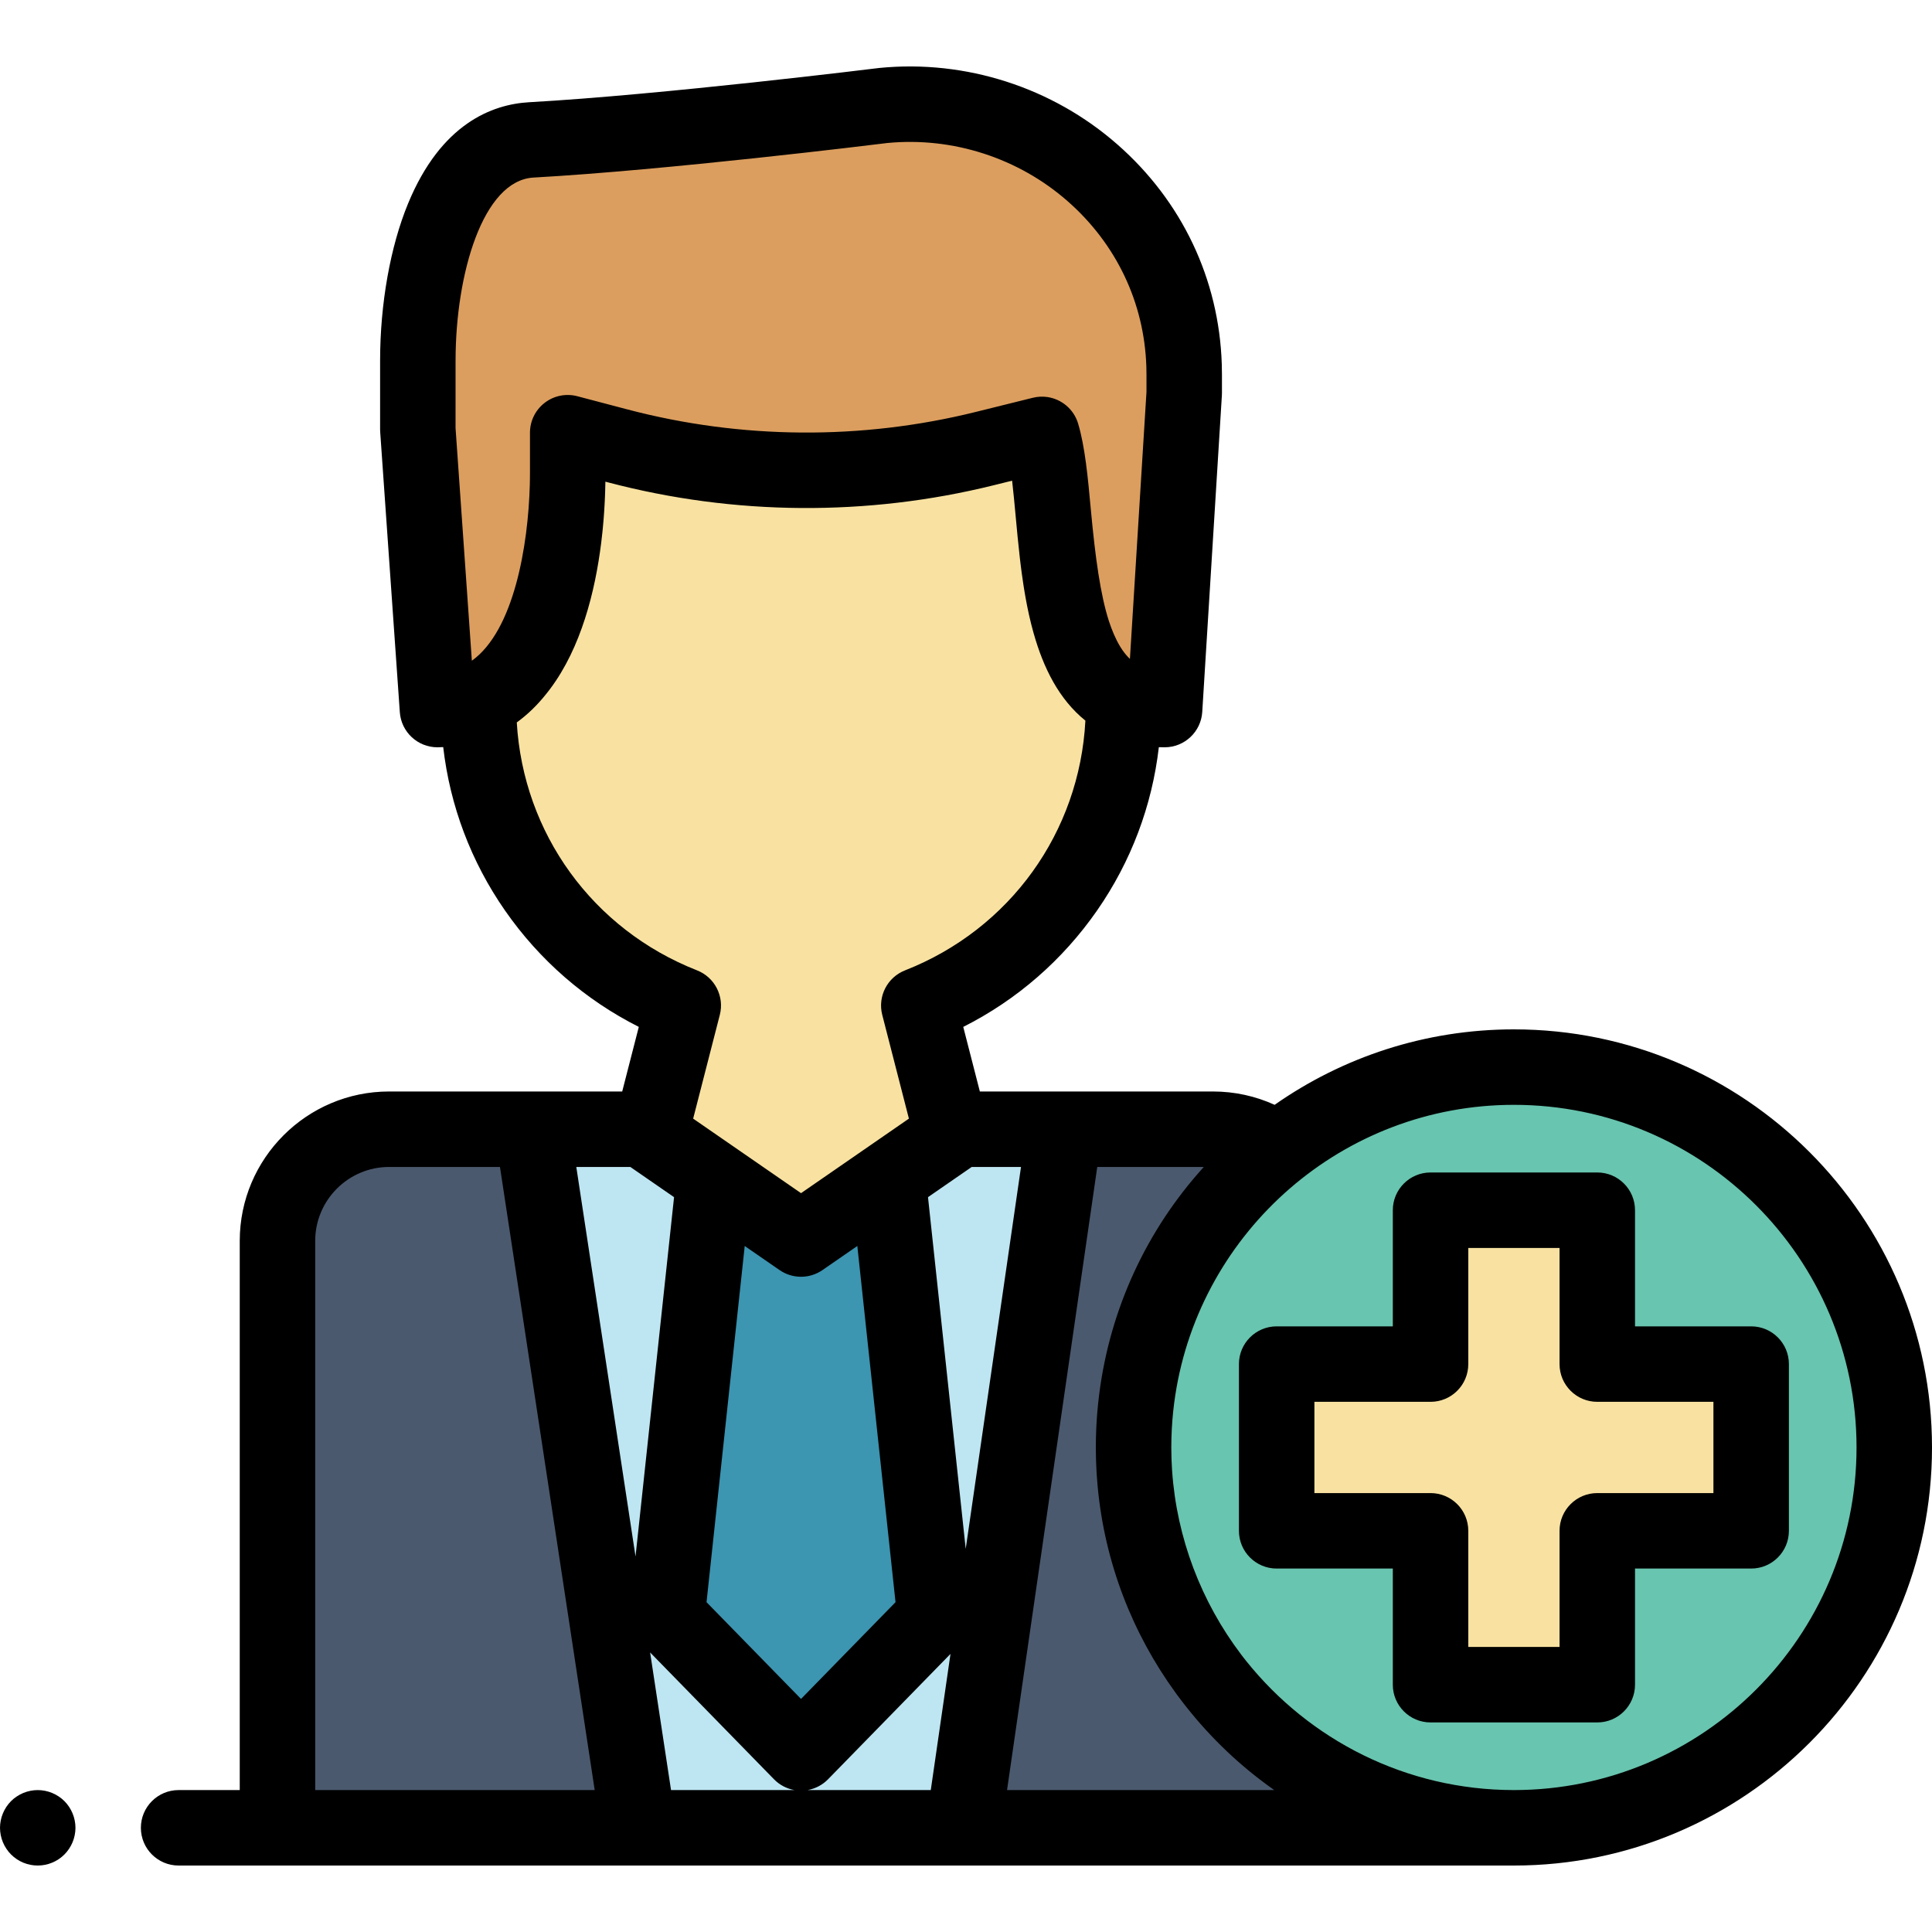 <?xml version="1.0" encoding="iso-8859-1"?>
<!-- Generator: Adobe Illustrator 19.0.0, SVG Export Plug-In . SVG Version: 6.00 Build 0)  -->
<svg version="1.1" id="Capa_1" xmlns="http://www.w3.org/2000/svg" xmlns:xlink="http://www.w3.org/1999/xlink" x="0px" y="0px"
	 viewBox="0 0 512 512" style="enable-background:new 0 0 512 512;" xml:space="preserve">
<path d="M10,494.385c-0.65,0-1.31-0.06-1.95-0.19s-1.27-0.32-1.88-0.57c-0.6-0.25-1.18-0.56-1.72-0.92
	c-0.55-0.37-1.06-0.79-1.52-1.25s-0.88-0.97-1.24-1.52c-0.36-0.54-0.67-1.12-0.92-1.72c-0.25-0.61-0.45-1.24-0.57-1.87
	c-0.13-0.65-0.2-1.31-0.2-1.96s0.07-1.31,0.2-1.95c0.12-0.64,0.32-1.27,0.57-1.87c0.25-0.61,0.56-1.19,0.92-1.73
	c0.36-0.55,0.78-1.06,1.24-1.52s0.97-0.88,1.52-1.24c0.54-0.36,1.12-0.67,1.72-0.92c0.61-0.25,1.24-0.44,1.88-0.57
	c1.29-0.26,2.61-0.26,3.9,0c0.64,0.13,1.27,0.32,1.87,0.57c0.61,0.25,1.19,0.56,1.73,0.92c0.55,0.36,1.06,0.78,1.52,1.24
	c0.46,0.46,0.88,0.97,1.24,1.52c0.36,0.54,0.67,1.12,0.92,1.73c0.25,0.6,0.45,1.23,0.57,1.87c0.13,0.64,0.2,1.3,0.2,1.95
	c0,0.65-0.07,1.31-0.2,1.96c-0.12,0.63-0.32,1.26-0.57,1.87c-0.25,0.6-0.56,1.18-0.92,1.72c-0.36,0.55-0.78,1.06-1.24,1.52
	s-0.97,0.88-1.52,1.25c-0.54,0.36-1.12,0.67-1.73,0.92c-0.6,0.25-1.23,0.44-1.87,0.57C11.31,494.325,10.65,494.385,10,494.385z"/>
<path style="fill:#4B596E;" d="M300.405,383.59c0-31.964,14.882-60.448,38.09-78.915c-4.821-3.409-10.702-5.419-17.057-5.419
	h-69.522l0.374,1.454l-40.009,27.646l-40.01-27.646l0.374-1.454h-69.522c-16.334,0-29.59,13.257-29.59,29.59v155.541h277.495
	v-13.355C320.776,453.636,300.405,420.992,300.405,383.59z"/>
<circle style="fill:#68C5AF;" cx="401.2" cy="383.589" r="100.8"/>
<polygon style="fill:#F9E2A1;" points="464.075,361.498 423.295,361.498 423.295,320.718 379.111,320.718 379.111,361.498 
	338.331,361.498 338.331,405.682 379.111,405.682 379.111,446.462 423.295,446.462 423.295,405.682 464.075,405.682 "/>
<path d="M423.295,456.462h-44.184c-5.523,0-10-4.477-10-10v-30.78h-30.78c-5.523,0-10-4.477-10-10v-44.184c0-5.523,4.477-10,10-10
	h30.78v-30.78c0-5.523,4.477-10,10-10h44.184c5.523,0,10,4.477,10,10v30.78h30.78c5.523,0,10,4.477,10,10v44.184
	c0,5.523-4.477,10-10,10h-30.78v30.78C433.295,451.985,428.818,456.462,423.295,456.462z M389.111,436.462h24.184v-30.78
	c0-5.523,4.477-10,10-10h30.78v-24.184h-30.78c-5.523,0-10-4.477-10-10v-30.78h-24.184v30.78c0,5.523-4.477,10-10,10h-30.78v24.184
	h30.78c5.523,0,10,4.477,10,10V436.462z"/>
<path style="fill:#DC9E5E;" d="M313.83,104.158v-4.86c0-0.819-0.014-1.648-0.041-2.488c-1.358-41.538-38.339-72.9-79.702-68.856
	c0,0-57.295,7.107-93.266,9.119c-22.375,1.251-30.09,34.389-30.09,58.509v8.576v9.616l5.201,74.268
	c26.836,0,34.519-35.828,34.519-62.664v-10.704l13.294,3.502c31.844,8.39,65.288,8.63,97.249,0.698l15.139-3.757
	c5.975,20.07-0.887,72.925,32.496,72.925L313.83,104.158L313.83,104.158z"/>
<path style="fill:#F9E2A1;" d="M276.133,115.117l-15.139,3.757c-31.961,7.932-65.405,7.692-97.249-0.698l-13.294-3.502v10.704
	c0,22.783-5.544,52.033-23.636,60.354v1.174c0,36.183,22.497,67.091,54.257,79.56l-8.801,34.244l40.01,27.646l40.009-27.646
	l-8.801-34.244c31.76-12.469,54.257-43.378,54.257-79.56v-1.252C276.786,175.134,281.349,132.636,276.133,115.117z"/>
<polygon style="fill:#BEE6F2;" points="252.29,300.71 212.281,328.356 172.271,300.71 172.645,299.256 141.092,299.256 
	169.237,484.387 255.325,484.387 282.129,299.256 251.916,299.256 "/>
<polygon style="fill:#3C95B1;" points="212.281,328.356 189.209,312.414 176.792,428.213 212.281,464.547 247.769,428.213 
	235.352,312.414 "/>
<path d="M401.203,272.793c-23.567,0-45.435,7.402-63.413,19.995c-5.102-2.323-10.647-3.532-16.351-3.532h-39.31h-22.457
	l-4.399-17.115c14.167-7.14,26.315-17.683,35.468-30.856c9.002-12.956,14.567-27.741,16.364-43.275
	c0.515,0.02,1.025,0.032,1.524,0.032c5.283,0,9.654-4.109,9.981-9.381l5.202-83.884c0.013-0.206,0.019-0.413,0.019-0.619v-4.86
	c0-0.926-0.016-1.864-0.047-2.814c-0.736-22.523-10.559-43.192-27.657-58.198c-17.23-15.121-40.194-22.514-63.012-20.284
	c-0.086,0.008-0.172,0.018-0.258,0.029c-0.57,0.071-57.378,7.089-92.594,9.059c-9.827,0.55-23.377,5.654-32.121,26.85
	c-4.71,11.416-7.411,26.594-7.411,41.643v18.192c0,0.233,0.008,0.466,0.024,0.699l5.202,74.268c0.367,5.239,4.724,9.301,9.976,9.301
	c0.517,0,1.015-0.035,1.522-0.054c1.795,15.542,7.361,30.334,16.368,43.297c9.152,13.173,21.3,23.716,35.467,30.855l-4.398,17.116
	h-23.798h-37.968c-21.83,0-39.59,17.76-39.59,39.59v145.541H47.334c-5.523,0-10,4.477-10,10s4.477,10,10,10h26.199h95.704h86.088
	h95.704h50.174c61.094,0,110.797-49.704,110.797-110.797C512,322.496,462.296,272.793,401.203,272.793z M255.923,410.465
	l-9.994-93.205l11.584-8.005h13.063L255.923,410.465z M227.202,330.201l10.122,94.394l-25.043,25.641l-25.043-25.641l10.121-94.395
	l9.237,6.383c1.71,1.182,3.697,1.773,5.685,1.773c1.987,0,3.974-0.591,5.684-1.773L227.202,330.201z M120.731,95.582
	c0-22.963,7.237-47.774,20.649-48.524c35.381-1.979,89.992-8.691,93.805-9.163c17.293-1.654,34.691,3.961,47.749,15.422
	c12.898,11.32,20.307,26.882,20.86,43.819c0.023,0.729,0.036,1.45,0.036,2.162v4.551l-4.389,70.772
	c-0.719-0.682-1.382-1.476-2.003-2.365c-0.145-0.214-0.287-0.435-0.427-0.659c-0.07-0.11-0.139-0.223-0.208-0.335
	c-1.16-1.935-2.131-4.221-2.954-6.737c-2.225-6.96-3.573-16.65-4.738-29.203c-0.01-0.106-0.02-0.214-0.03-0.32
	c-0.786-8.521-1.528-16.57-3.365-22.739c-1.144-3.841-4.402-6.498-8.147-7.044c-1.248-0.182-2.55-0.13-3.846,0.192l-15.139,3.757
	c-30.244,7.505-62.158,7.276-92.293-0.662l-13.295-3.502c-2.997-0.791-6.194-0.144-8.652,1.749
	c-2.457,1.894-3.896,4.819-3.896,7.921v10.704c0,0.562-0.006,1.127-0.014,1.692c-0.006,0.431-0.015,0.867-0.026,1.309
	c-0.001,0.051-0.002,0.102-0.004,0.153c-0.431,16.01-4.187,38.58-15.357,46.569l-4.32-61.676V95.582H120.731z M136.95,191.451
	c2.849-2.063,5.403-4.556,7.682-7.402c0.32-0.392,0.634-0.789,0.942-1.192c0.051-0.069,0.103-0.137,0.154-0.206
	c8.294-11.023,11.999-25.997,13.591-38.773c0.014-0.107,0.026-0.214,0.039-0.32c0.102-0.832,0.195-1.654,0.28-2.465
	c0.04-0.376,0.077-0.752,0.114-1.129c0.062-0.64,0.119-1.272,0.171-1.896c0.041-0.488,0.079-0.975,0.115-1.463
	c0.033-0.452,0.062-0.893,0.09-1.333c0.044-0.689,0.085-1.377,0.12-2.067c0.027-0.523,0.05-1.034,0.071-1.537
	c0.019-0.46,0.036-0.92,0.051-1.381c0.027-0.841,0.048-1.655,0.06-2.428c0.001-0.071,0.004-0.142,0.005-0.213l0.763,0.201
	c33.37,8.791,68.712,9.045,102.205,0.733l4.816-1.195c0.345,2.935,0.642,6.156,0.946,9.456c0.321,3.477,0.656,7.087,1.073,10.735
	c0.017,0.149,0.034,0.298,0.051,0.447c0.056,0.484,0.115,0.969,0.174,1.455c0.027,0.222,0.055,0.445,0.083,0.667
	c0.059,0.473,0.12,0.945,0.183,1.418c0.029,0.218,0.06,0.435,0.09,0.653c0.121,0.882,0.248,1.763,0.383,2.644
	c0.035,0.228,0.068,0.456,0.104,0.683c0.062,0.394,0.128,0.786,0.194,1.178c0.056,0.334,0.111,0.667,0.169,1
	c0.064,0.369,0.13,0.737,0.198,1.104c0.07,0.385,0.144,0.769,0.218,1.152c0.062,0.321,0.123,0.641,0.188,0.961
	c0.138,0.681,0.28,1.36,0.431,2.036c0.023,0.102,0.047,0.203,0.071,0.305c0.144,0.637,0.294,1.271,0.451,1.902
	c0.044,0.176,0.089,0.35,0.134,0.525c0.149,0.587,0.304,1.17,0.465,1.75c0.036,0.13,0.072,0.261,0.109,0.391
	c2.6,9.206,6.724,17.495,13.707,23.128c-1.554,29.557-19.97,55.254-47.804,66.183c-4.701,1.845-7.288,6.906-6.031,11.797
	l7.065,27.491L212.282,316.2l-28.589-19.754l7.065-27.492c1.257-4.891-1.33-9.952-6.031-11.797
	C157.042,246.288,138.677,220.806,136.95,191.451z M167.048,309.256l11.584,8.004l-10.211,95.229l-15.694-103.233H167.048z
	 M83.533,328.846c0-10.802,8.788-19.59,19.59-19.59h29.374l25.104,165.131H83.533V328.846z M172.286,437.91l32.841,33.624
	c1.474,1.51,3.379,2.494,5.429,2.853h-32.725L172.286,437.91z M214.005,474.387c2.05-0.359,3.955-1.343,5.429-2.853l32.458-33.232
	l-5.225,36.085H214.005z M266.877,474.387l23.908-165.131h28.237c-15.208,16.755-24.85,37.659-27.714,60.165
	c-0.007,0.052-0.013,0.103-0.02,0.155c-0.101,0.806-0.194,1.613-0.278,2.423c-0.017,0.158-0.034,0.317-0.049,0.476
	c-0.07,0.71-0.133,1.422-0.19,2.134c-0.019,0.231-0.039,0.462-0.056,0.693c-0.049,0.658-0.089,1.318-0.126,1.979
	c-0.015,0.267-0.033,0.534-0.046,0.802c-0.032,0.662-0.055,1.326-0.076,1.99c-0.008,0.257-0.02,0.513-0.027,0.77
	c-0.022,0.914-0.035,1.83-0.035,2.747c0,1.069,0.019,2.134,0.049,3.196c0.007,0.247,0.019,0.493,0.028,0.739
	c0.03,0.86,0.069,1.718,0.119,2.573c0.012,0.196,0.025,0.392,0.037,0.587c0.064,0.999,0.14,1.994,0.23,2.985
	c0.002,0.022,0.004,0.044,0.006,0.067c1.858,20.366,9.249,39.155,20.657,54.849c0.137,0.189,0.274,0.377,0.412,0.565
	c0.393,0.533,0.791,1.062,1.193,1.588c0.29,0.382,0.58,0.763,0.876,1.141c0.1,0.127,0.202,0.252,0.303,0.379
	c6.62,8.394,14.467,15.877,23.379,22.127L266.877,474.387L266.877,474.387z M401.203,474.387c-28.654,0-54.246-13.346-70.899-34.143
	c-0.255-0.32-0.511-0.638-0.762-0.961c-0.207-0.266-0.412-0.535-0.616-0.804c-10.582-13.961-17.075-30.862-18.305-48.687
	c-0.009-0.131-0.017-0.263-0.025-0.395c-0.051-0.785-0.089-1.572-0.119-2.361c-0.008-0.219-0.018-0.437-0.025-0.656
	c-0.029-0.928-0.047-1.859-0.047-2.791c0-0.825,0.013-1.649,0.035-2.47c0.008-0.306,0.024-0.61,0.035-0.916
	c0.019-0.508,0.037-1.016,0.064-1.522c0.021-0.396,0.049-0.79,0.075-1.184c0.027-0.402,0.053-0.803,0.085-1.204
	c0.037-0.466,0.08-0.931,0.124-1.395c0.029-0.31,0.059-0.619,0.092-0.928c0.057-0.54,0.119-1.079,0.185-1.617
	c0.025-0.204,0.051-0.407,0.078-0.61c0.083-0.636,0.17-1.27,0.267-1.901c0.008-0.051,0.016-0.102,0.024-0.154
	c6.711-43.491,44.394-76.896,89.734-76.896c50.066,0,90.797,40.731,90.797,90.797S451.269,474.387,401.203,474.387z"/>
<g>
</g>
<g>
</g>
<g>
</g>
<g>
</g>
<g>
</g>
<g>
</g>
<g>
</g>
<g>
</g>
<g>
</g>
<g>
</g>
<g>
</g>
<g>
</g>
<g>
</g>
<g>
</g>
<g>
</g>
</svg>
